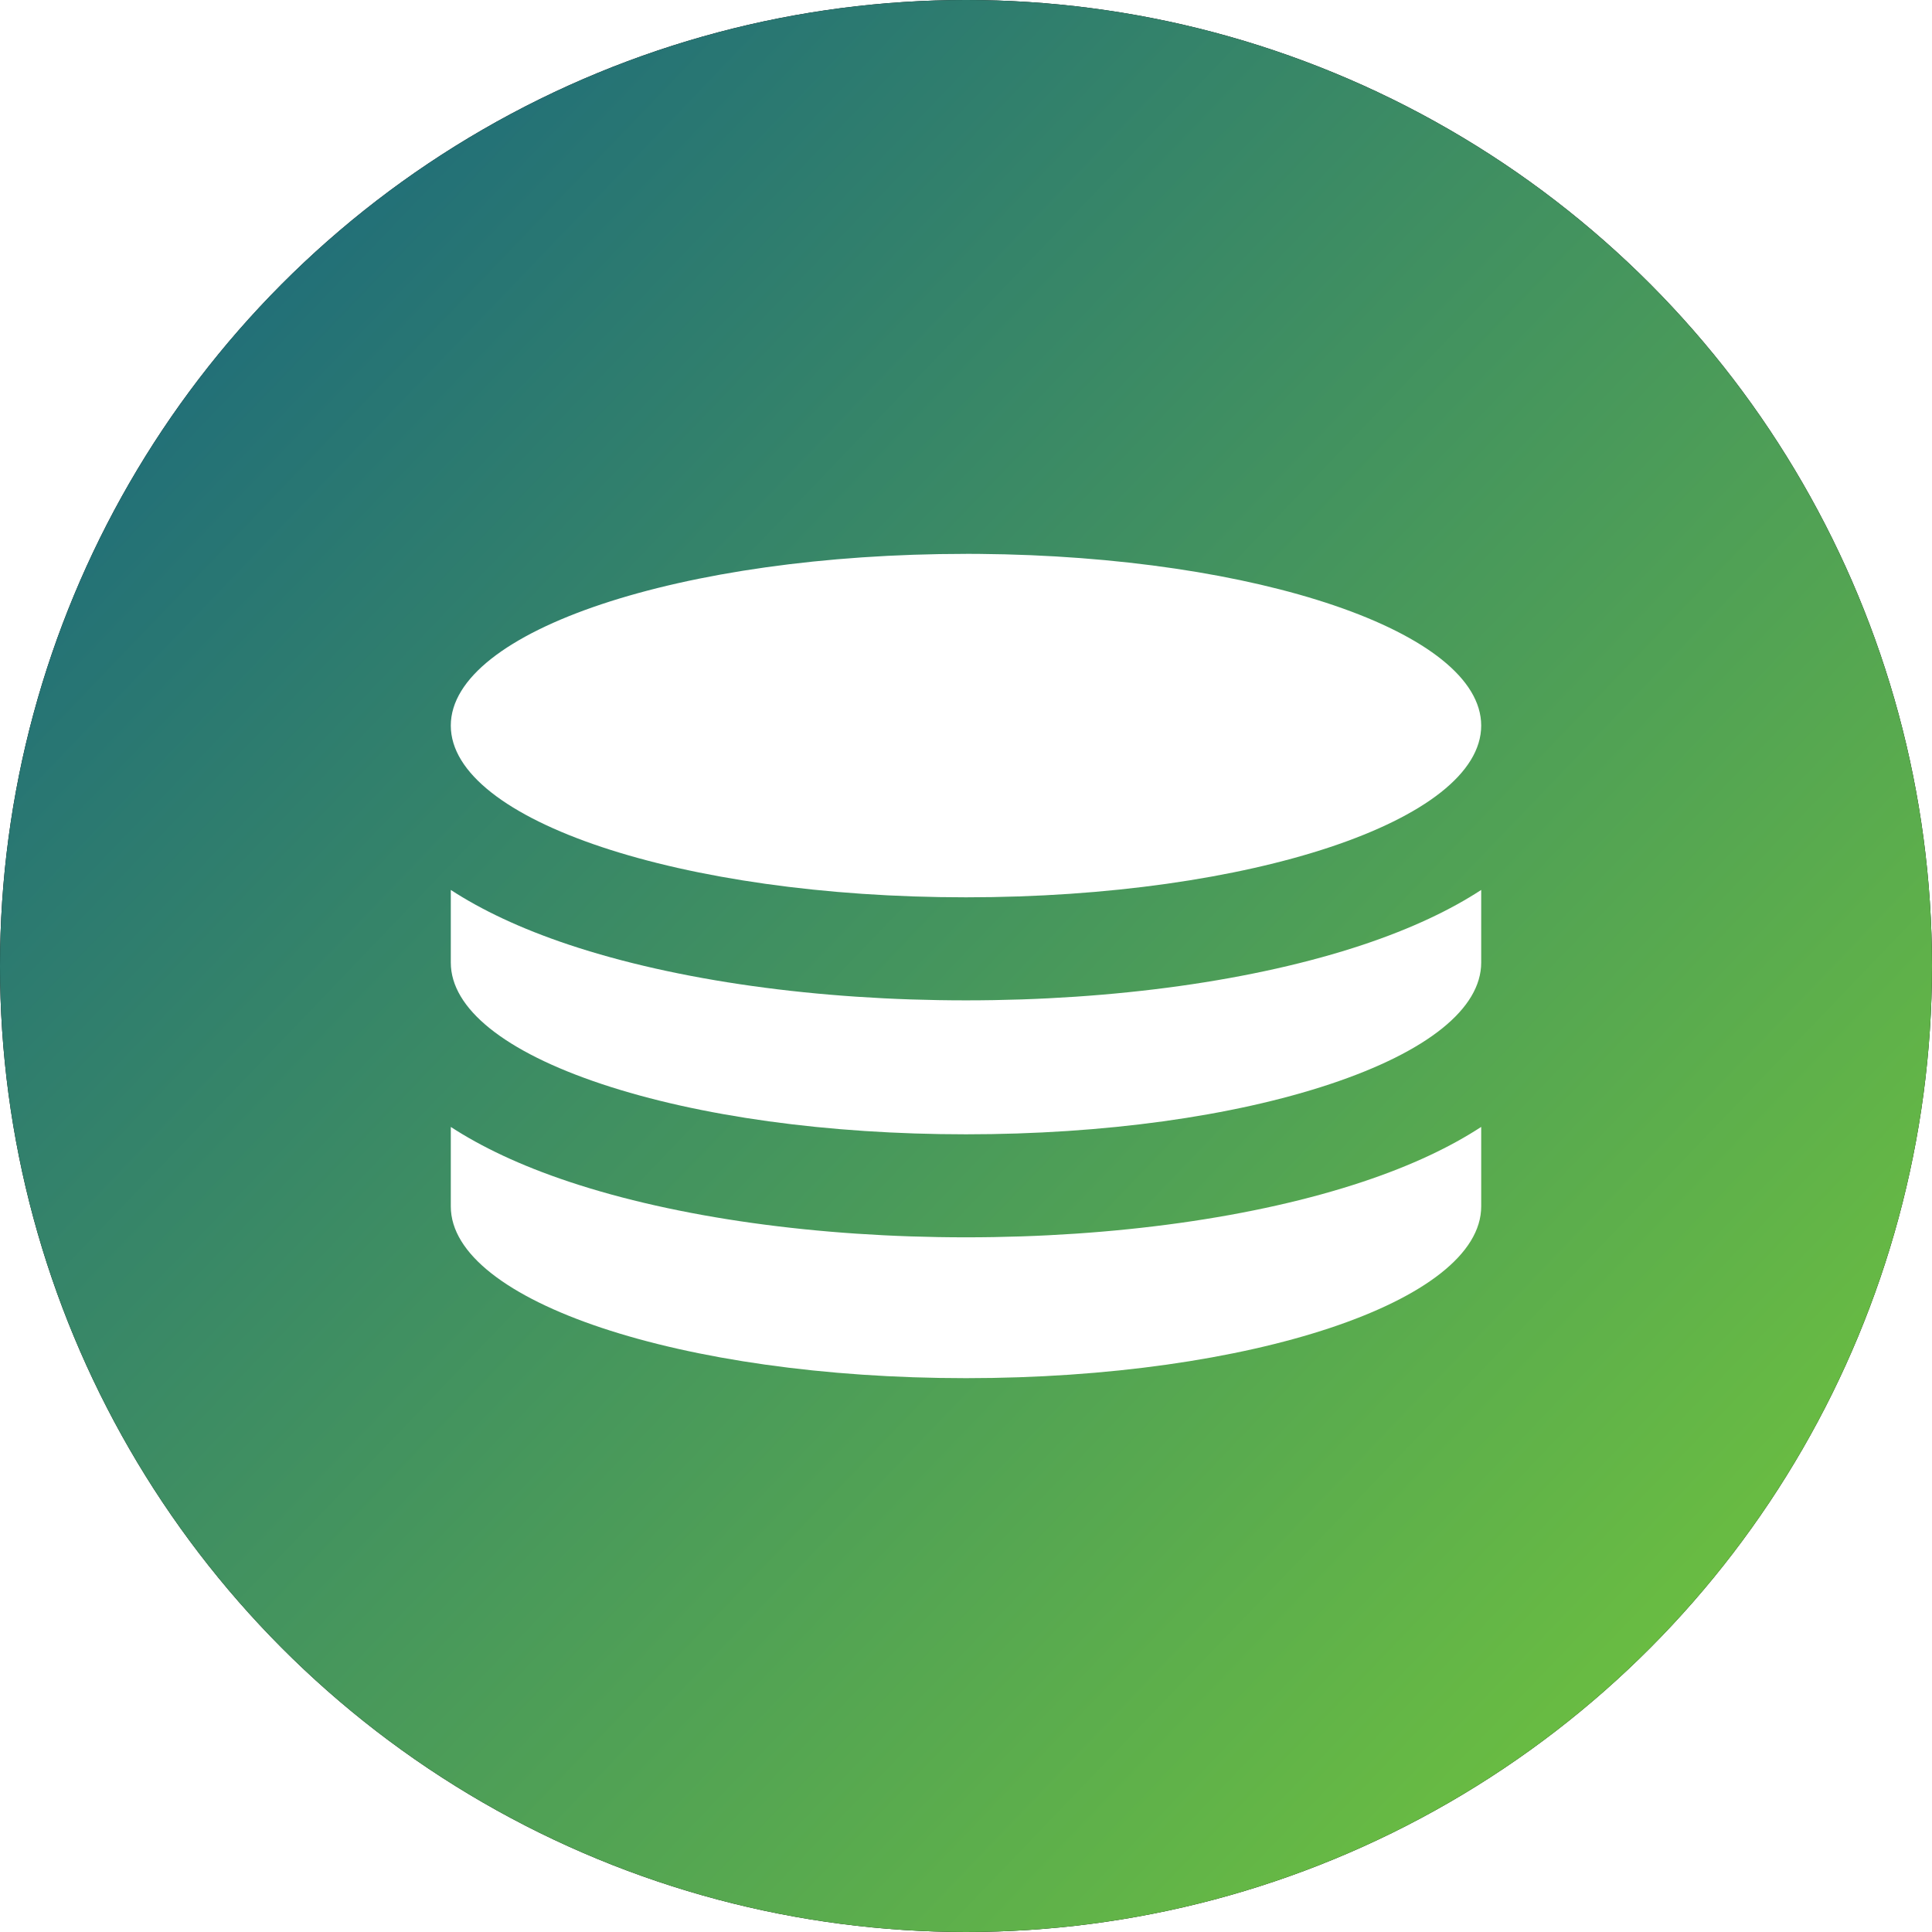 <svg height="60" viewBox="0 0 60 60" width="60" xmlns="http://www.w3.org/2000/svg" xmlns:xlink="http://www.w3.org/1999/xlink"><defs><linearGradient id="a" x1="-21.607%" x2="100%" y1="-16.662%" y2="100%"><stop offset="0" stop-color="#004b91"/><stop offset="1" stop-color="#78cc37"/></linearGradient><circle id="b" cx="30" cy="30" r="30"/><filter id="c" height="200%" width="200%" x="-50%" y="-50%"><feOffset dx="0" dy="0" in="SourceAlpha" result="shadowOffsetOuter1"/><feGaussianBlur in="shadowOffsetOuter1" result="shadowBlurOuter1" stdDeviation="10"/><feColorMatrix in="shadowBlurOuter1" type="matrix" values="0 0 0 0 0   0 0 0 0 0   0 0 0 0 0  0 0 0 0.15 0"/></filter></defs><g fill="none" fill-rule="evenodd"><use fill="#000" filter="url(#c)" xlink:href="#b"/><use fill="url(#a)" fill-rule="evenodd" xlink:href="#b"/><path d="m46 34.998v2.469c0 2.946-7.163 5.333-16 5.333s-16-2.388-16-5.333v-2.469c.943.614 2.146 1.193 3.674 1.702 3.34 1.113 7.717 1.726 12.326 1.726s8.986-.613 12.326-1.726c1.528-.509 2.732-1.088 3.674-1.703zm0-7.36v2.256c0 1.425-1.664 2.764-4.686 3.771-3.022 1.007-7.04 1.562-11.314 1.562s-8.292-.555-11.314-1.562c-3.022-1.007-4.686-2.347-4.686-3.771v-2.256c.943.614 2.146 1.193 3.674 1.703 3.34 1.113 7.717 1.726 12.326 1.726s8.986-.613 12.326-1.726c1.528-.51 2.731-1.088 3.674-1.703zm-16-10.438.407.002c8.649.072 15.593 2.431 15.593 5.332 0 2.946-7.163 5.333-16 5.333s-16-2.388-16-5.333 7.163-5.333 16-5.333z" fill="#fff" fill-rule="nonzero"/></g></svg>
